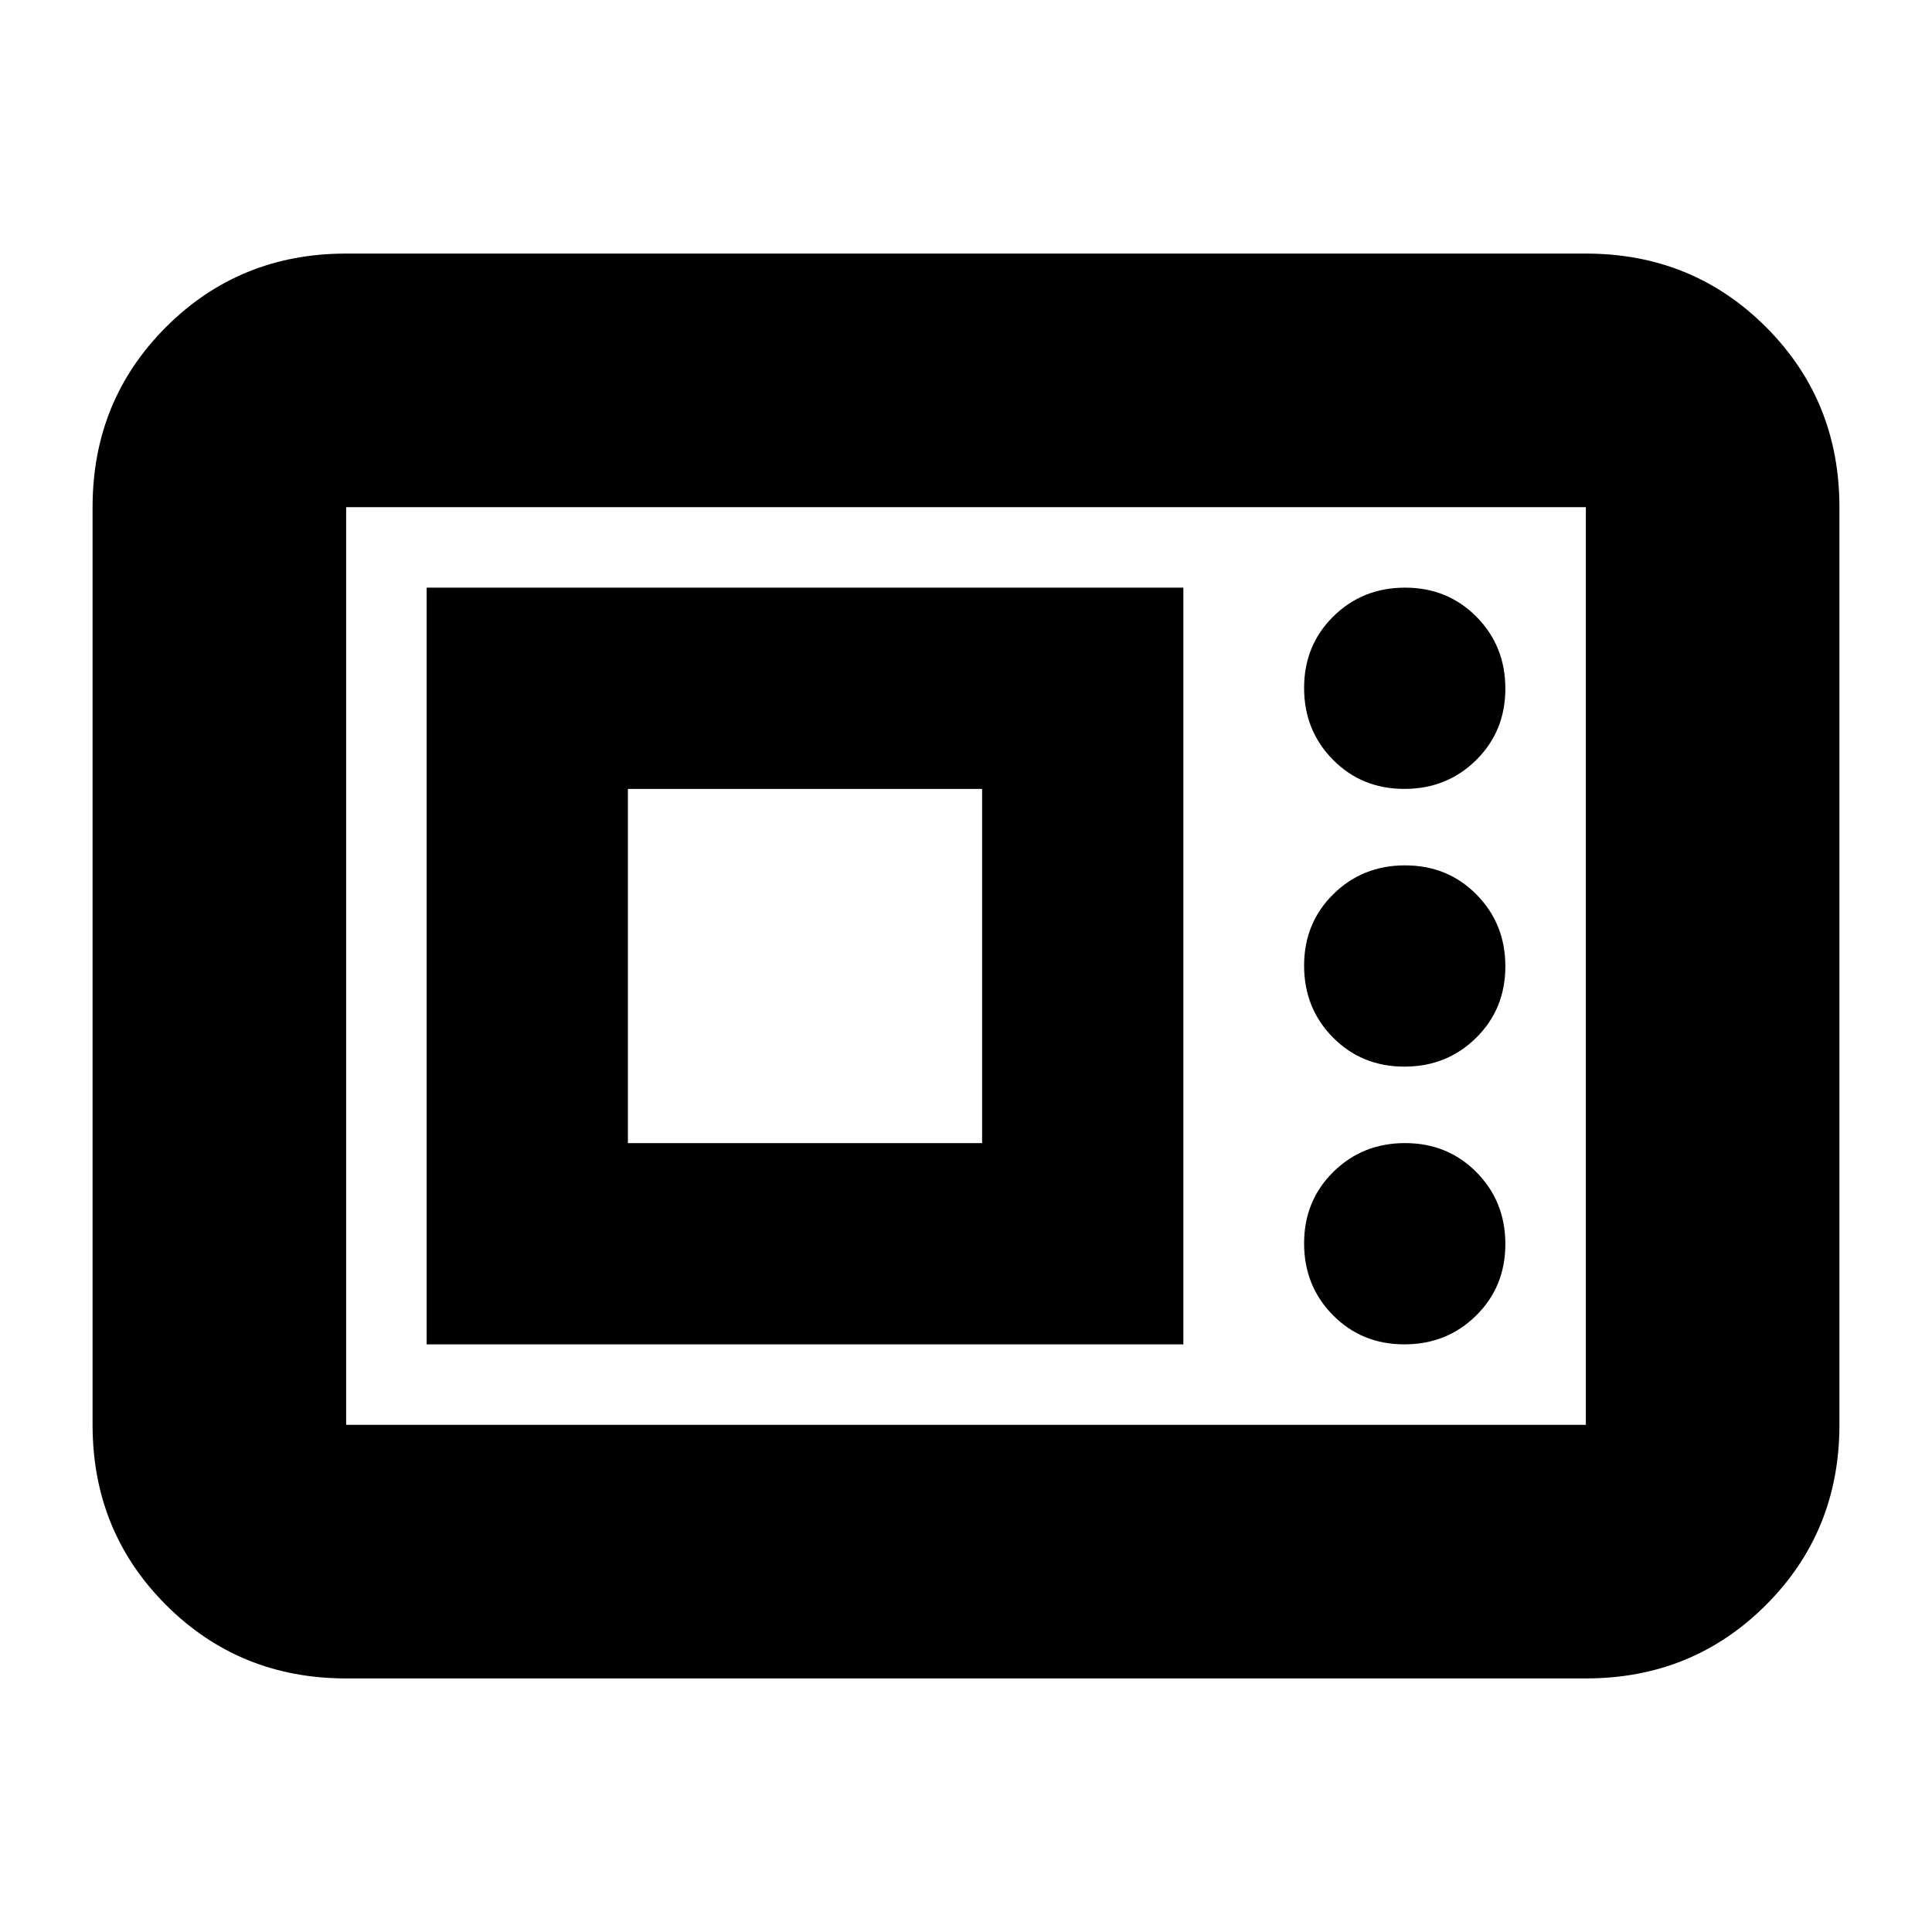 <svg xmlns="http://www.w3.org/2000/svg" height="24" viewBox="0 -960 960 960" width="24"><path d="M172-126q-53 0-89.5-36.5T46-252v-456q0-53 36.5-89.5T172-834h616q53 0 89.5 36.5T914-708v456q0 53-36.5 89.5T788-126H172Zm0-126h616v-456H172v456Zm40-40h376v-376H212v376Zm485.825 0Q719-292 733.5-306.325q14.5-14.324 14.5-35.5Q748-363 733.675-377.5q-14.324-14.5-35.5-14.5Q677-392 662.5-377.675q-14.5 14.324-14.5 35.5Q648-321 662.325-306.5q14.324 14.5 35.5 14.5ZM312-392v-176h176v176H312Zm385.825-38Q719-430 733.5-444.325q14.5-14.324 14.5-35.5Q748-501 733.675-515.5q-14.324-14.5-35.5-14.5Q677-530 662.5-515.675q-14.5 14.324-14.5 35.5Q648-459 662.325-444.5q14.324 14.5 35.5 14.5Zm0-138Q719-568 733.5-582.325q14.5-14.324 14.5-35.5Q748-639 733.675-653.5q-14.324-14.5-35.5-14.5Q677-668 662.5-653.675q-14.5 14.324-14.5 35.5Q648-597 662.325-582.5q14.324 14.5 35.5 14.5ZM172-252v-456 456Z"/></svg>